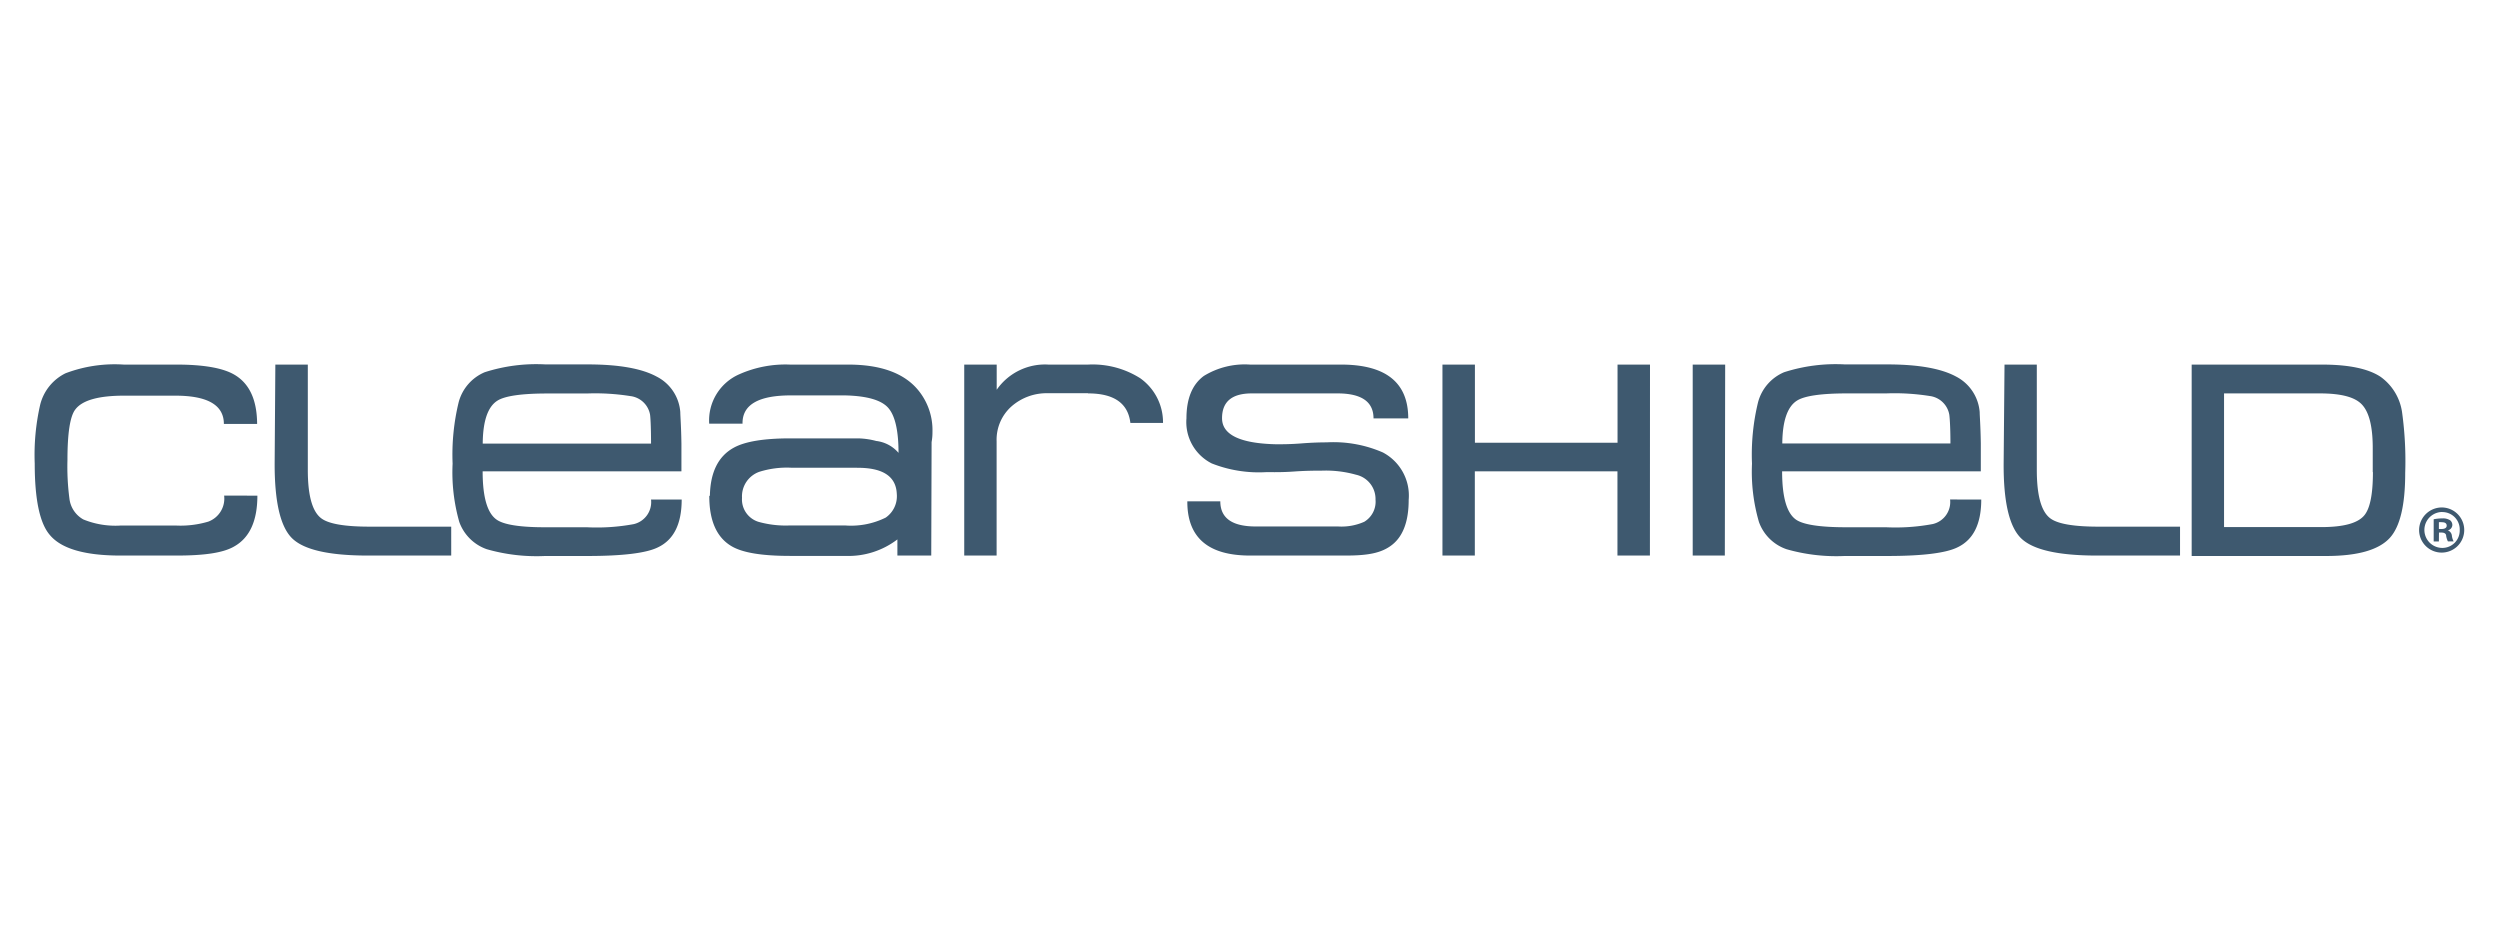 <svg data-name="Layer 1" xmlns="http://www.w3.org/2000/svg" viewBox="0 0 288 108"><title>clearshield-uscan-logo</title><path d="M29.65 57.1q0 4.35-2.67 5.85C25.7 63.7 23.5 64 20.36 64h-6.5q-6.12 0-8.1-2.35Q4 59.65 4 53.4a25.94 25.94 0 0 1 .63-6.78A5.52 5.52 0 0 1 7.55 43a16 16 0 0 1 6.7-1h6.07q4.6 0 6.6 1.12 2.68 1.5 2.7 5.72h-3.83q0-3.26-5.6-3.26h-5.9q-4.43 0-5.62 1.6-.9 1.17-.9 5.82A28.3 28.3 0 0 0 8 57.46a3.17 3.17 0 0 0 1.6 2.38 9.73 9.73 0 0 0 4.33.7h6.3a11.25 11.25 0 0 0 3.77-.45 2.83 2.83 0 0 0 1.82-3zM42.36 64q-6.7 0-8.72-2t-2-8.65L31.72 42h3.74v12.14q0 4.34 1.5 5.53 1.23 1 5.6 1h9.42V64zM78.53 57.55q0 4.2-2.73 5.5-2 1-8.13 1H62.8a20.8 20.8 0 0 1-6.72-.78 5.18 5.18 0 0 1-3.17-3.14 20.9 20.9 0 0 1-.77-6.72 25.6 25.6 0 0 1 .7-7.08 5.2 5.2 0 0 1 3-3.45 19.44 19.44 0 0 1 7-.9h4.85q5.37 0 7.95 1.4a5 5 0 0 1 2.73 4.1c0 .4.1 1.6.13 3.62v3.2H55.6q0 4.4 1.58 5.54 1.25.92 5.8.9h4.62a23.25 23.25 0 0 0 5.4-.36 2.6 2.6 0 0 0 2-2.83zM75 51.1c0-2.06-.08-3.18-.12-3.37a2.62 2.62 0 0 0-2.26-2.1 25.88 25.88 0 0 0-5-.3h-4.54q-4.5 0-5.8.84-1.64 1.06-1.67 4.93zM107.28 64h-3.9v-1.86a9.3 9.3 0 0 1-6 1.9H91c-3.16 0-5.38-.35-6.66-1.08q-2.64-1.5-2.63-5.84h.07q.07-4.08 2.76-5.55 1.95-1.07 6.5-1.07h7.8a8.8 8.8 0 0 1 2.1.3 4 4 0 0 1 2.57 1.37q0-3.86-1.2-5.2t-5-1.42h-6.2q-5.63 0-5.57 3.26H81.7a5.8 5.8 0 0 1 3.48-5.7A13.07 13.07 0 0 1 91 42h6.7q5.7 0 8.12 3a7.25 7.25 0 0 1 1.6 4.77 6.14 6.14 0 0 1-.1 1.16zm-8.56-10.12h-7.6a10.6 10.6 0 0 0-3.64.47 3 3 0 0 0-2 3 2.7 2.7 0 0 0 1.88 2.76 11.54 11.54 0 0 0 3.67.42h6.3a9 9 0 0 0 4.7-.9 3 3 0 0 0 1.28-2.74q-.13-3.03-4.58-3zM125.33 45.3h-4.58a6.14 6.14 0 0 0-4.24 1.53 5.13 5.13 0 0 0-1.7 4V64h-3.73V42h3.74v2.9a6.77 6.77 0 0 1 5.95-2.9h4.58a10.25 10.25 0 0 1 6 1.57 6.23 6.23 0 0 1 2.63 5.15h-3.76q-.4-3.4-4.87-3.4zM162.28 57.6c0 2.4-.62 4.13-1.88 5.14S157.5 64 155 64h-11q-7.25 0-7.22-6.25h3.8q0 2.9 4.08 2.9h9.5a6.44 6.44 0 0 0 3-.54 2.7 2.7 0 0 0 1.3-2.56 2.86 2.86 0 0 0-2.24-2.86 12.9 12.9 0 0 0-4-.47c-.7 0-1.77 0-3.17.1s-2.46.07-3.17.07a14.77 14.77 0 0 1-6.28-1 5.33 5.33 0 0 1-2.92-5.2q0-3.4 2-4.88A9 9 0 0 1 144 42h10.48q7.75 0 7.75 6.2h-4q0-2.88-4.15-2.88h-9.88q-3.42 0-3.42 2.86t6.25 3c.65 0 1.62 0 2.9-.1s2.26-.12 2.9-.12a14.25 14.25 0 0 1 6.47 1.16 5.62 5.62 0 0 1 2.98 5.47zM190.07 64h-3.74v-9.7H169.9V64h-3.73V42h3.74v9h16.43v-9h3.74zM198.7 64H195V42h3.74zM228.24 57.55q0 4.2-2.73 5.5c-1.35.67-4.06 1-8.13 1h-4.87a20.8 20.8 0 0 1-6.7-.78 5.15 5.15 0 0 1-3.18-3.14 20.7 20.7 0 0 1-.8-6.72 25.45 25.45 0 0 1 .7-7.08 5.2 5.2 0 0 1 3-3.45 19.46 19.46 0 0 1 7-.9h4.87q5.36 0 7.94 1.4a5.05 5.05 0 0 1 2.72 4.1c0 .4.1 1.6.13 3.62v3.2H205.3q0 4.4 1.57 5.54c.83.6 2.77.9 5.8.9h4.6a23.25 23.25 0 0 0 5.38-.37 2.6 2.6 0 0 0 2-2.83zm-3.55-6.46c0-2.06-.1-3.18-.14-3.37a2.62 2.62 0 0 0-2.25-2.1 25.88 25.88 0 0 0-5-.3h-4.5q-4.5 0-5.8.84c-1.1.7-1.66 2.36-1.68 4.93zM241.54 64q-6.68 0-8.72-2t-2-8.65l.1-11.35h3.72v12.14q0 4.34 1.5 5.53 1.23 1 5.6 1h9.4V64zM277.08 54.5q0 5.5-1.76 7.45-1.9 2.1-7.34 2.1h-15.5V42h15q4.62 0 6.75 1.4a6.07 6.07 0 0 1 2.5 4.18 41 41 0 0 1 .35 6.9zm-3.74-.12v-2.76c0-2.44-.4-4.1-1.23-5s-2.46-1.3-4.9-1.3h-11v15.4h11.23q3.77 0 4.9-1.32c.67-.77 1.02-2.4 1.02-5.02zM281.36 58.46a2.6 2.6 0 1 1-2.68 2.6 2.62 2.62 0 0 1 2.67-2.6zm0 .52a2.07 2.07 0 0 0 0 4.14 2 2 0 0 0 2-2.06 2 2 0 0 0-2-2.07zm-.4 3.4h-.6v-2.56a5.08 5.08 0 0 1 1-.1 1.5 1.5 0 0 1 .9.22.7.7 0 0 1 .25.56.67.67 0 0 1-.52.6.73.73 0 0 1 .47.64 1.87 1.87 0 0 0 .2.63H282a2.2 2.2 0 0 1-.2-.62c0-.28-.22-.4-.55-.4h-.28zm0-1.44h.3c.32 0 .6-.1.6-.38s-.2-.4-.56-.4a1.37 1.37 0 0 0-.34 0z" fill="#3e596f"/></svg>